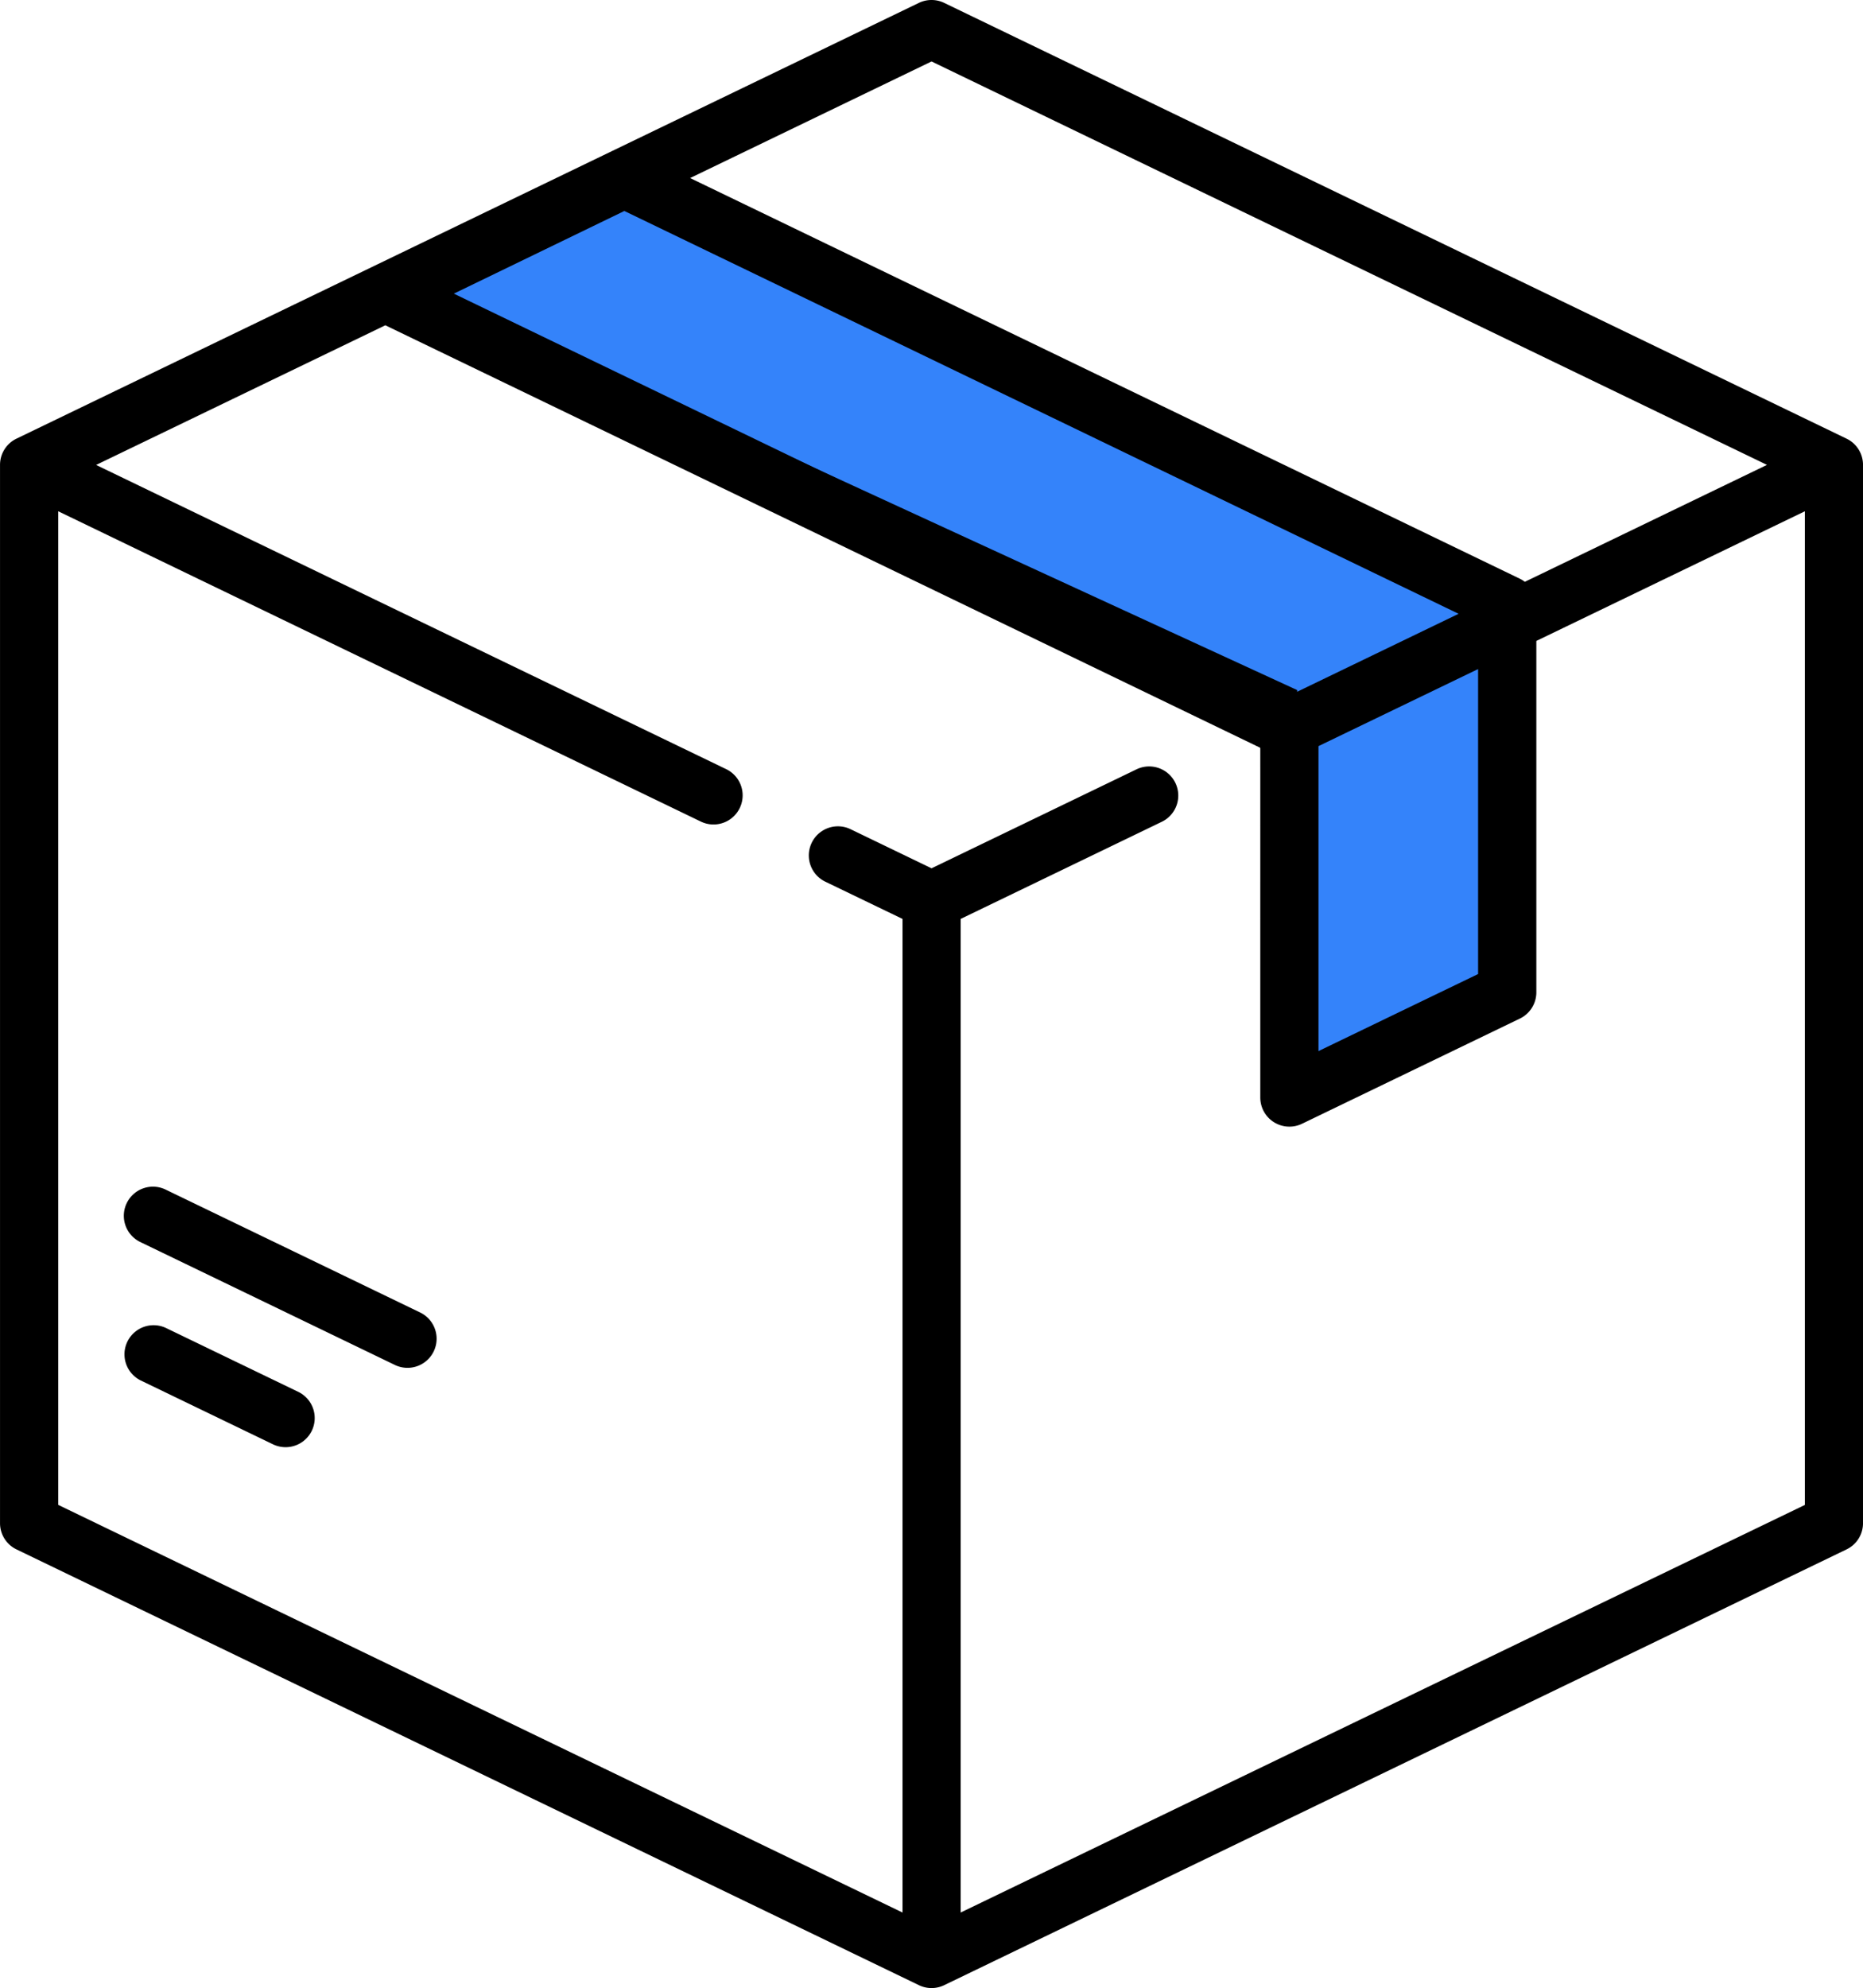 <svg xmlns="http://www.w3.org/2000/svg" width="96.755" height="103.222" viewBox="0 0 96.755 103.222">
  <g id="Grupo_125" data-name="Grupo 125" transform="translate(0.001)">
    <path id="Trazado_71" data-name="Trazado 71" d="M21.449,15.247,32.941,9.072l45.283,22.3.686,20.24-11.321,4.46-.712-19.918Z" fill="#3483fa" stroke="#000" stroke-miterlimit="10" stroke-width="1"/>
    <g id="caja">
      <g id="Grupo_17" data-name="Grupo 17">
        <g id="Grupo_12" data-name="Grupo 12">
          <g id="Grupo_11" data-name="Grupo 11">
            <path id="Trazado_7" data-name="Trazado 7" d="M95.9,22.775,49.036.15a1.516,1.516,0,0,0-1.315,0L.854,22.775A1.512,1.512,0,0,0,0,24.137V79.084a1.511,1.511,0,0,0,.855,1.362l46.867,22.625a1.509,1.509,0,0,0,1.315,0L95.9,80.446a1.511,1.511,0,0,0,.855-1.362V24.137A1.512,1.512,0,0,0,95.9,22.775ZM48.379,3.191,91.767,24.137,79.19,30.209a1.509,1.509,0,0,0-.256-.161L35.84,9.244ZM32.425,10.954,75.751,31.869l-8.874,4.284L23.569,15.246ZM76.764,34.738V50.573l-8.289,4V38.739Zm16.969,43.4L49.891,99.3V47.711l10.458-5.049a1.512,1.512,0,0,0-1.315-2.723L48.379,45.083l-4.193-2.024a1.512,1.512,0,1,0-1.338,2.712l.023.011,4,1.929V99.3L3.024,78.135V26.546L36.41,42.663a1.512,1.512,0,0,0,1.315-2.723L4.99,24.14l15.021-7.251,45.42,21.927.021.027V56.984a1.512,1.512,0,0,0,2.169,1.362l11.313-5.461a1.511,1.511,0,0,0,.855-1.362V33.278l13.945-6.732V78.138Z"/>
          </g>
        </g>
        <path id="Trazado_8" data-name="Trazado 8" d="M15.5,72.271l-6.878-3.32a1.512,1.512,0,0,0-1.315,2.723l6.878,3.32A1.512,1.512,0,0,0,15.5,72.271Z"/>
        <path id="Trazado_9" data-name="Trazado 9" d="M21.831,68.151l-13.2-6.372a1.512,1.512,0,1,0-1.337,2.712l.022.011,13.2,6.372a1.512,1.512,0,0,0,1.315-2.723Z"/>
      </g>
    </g>
  </g>
</svg>
